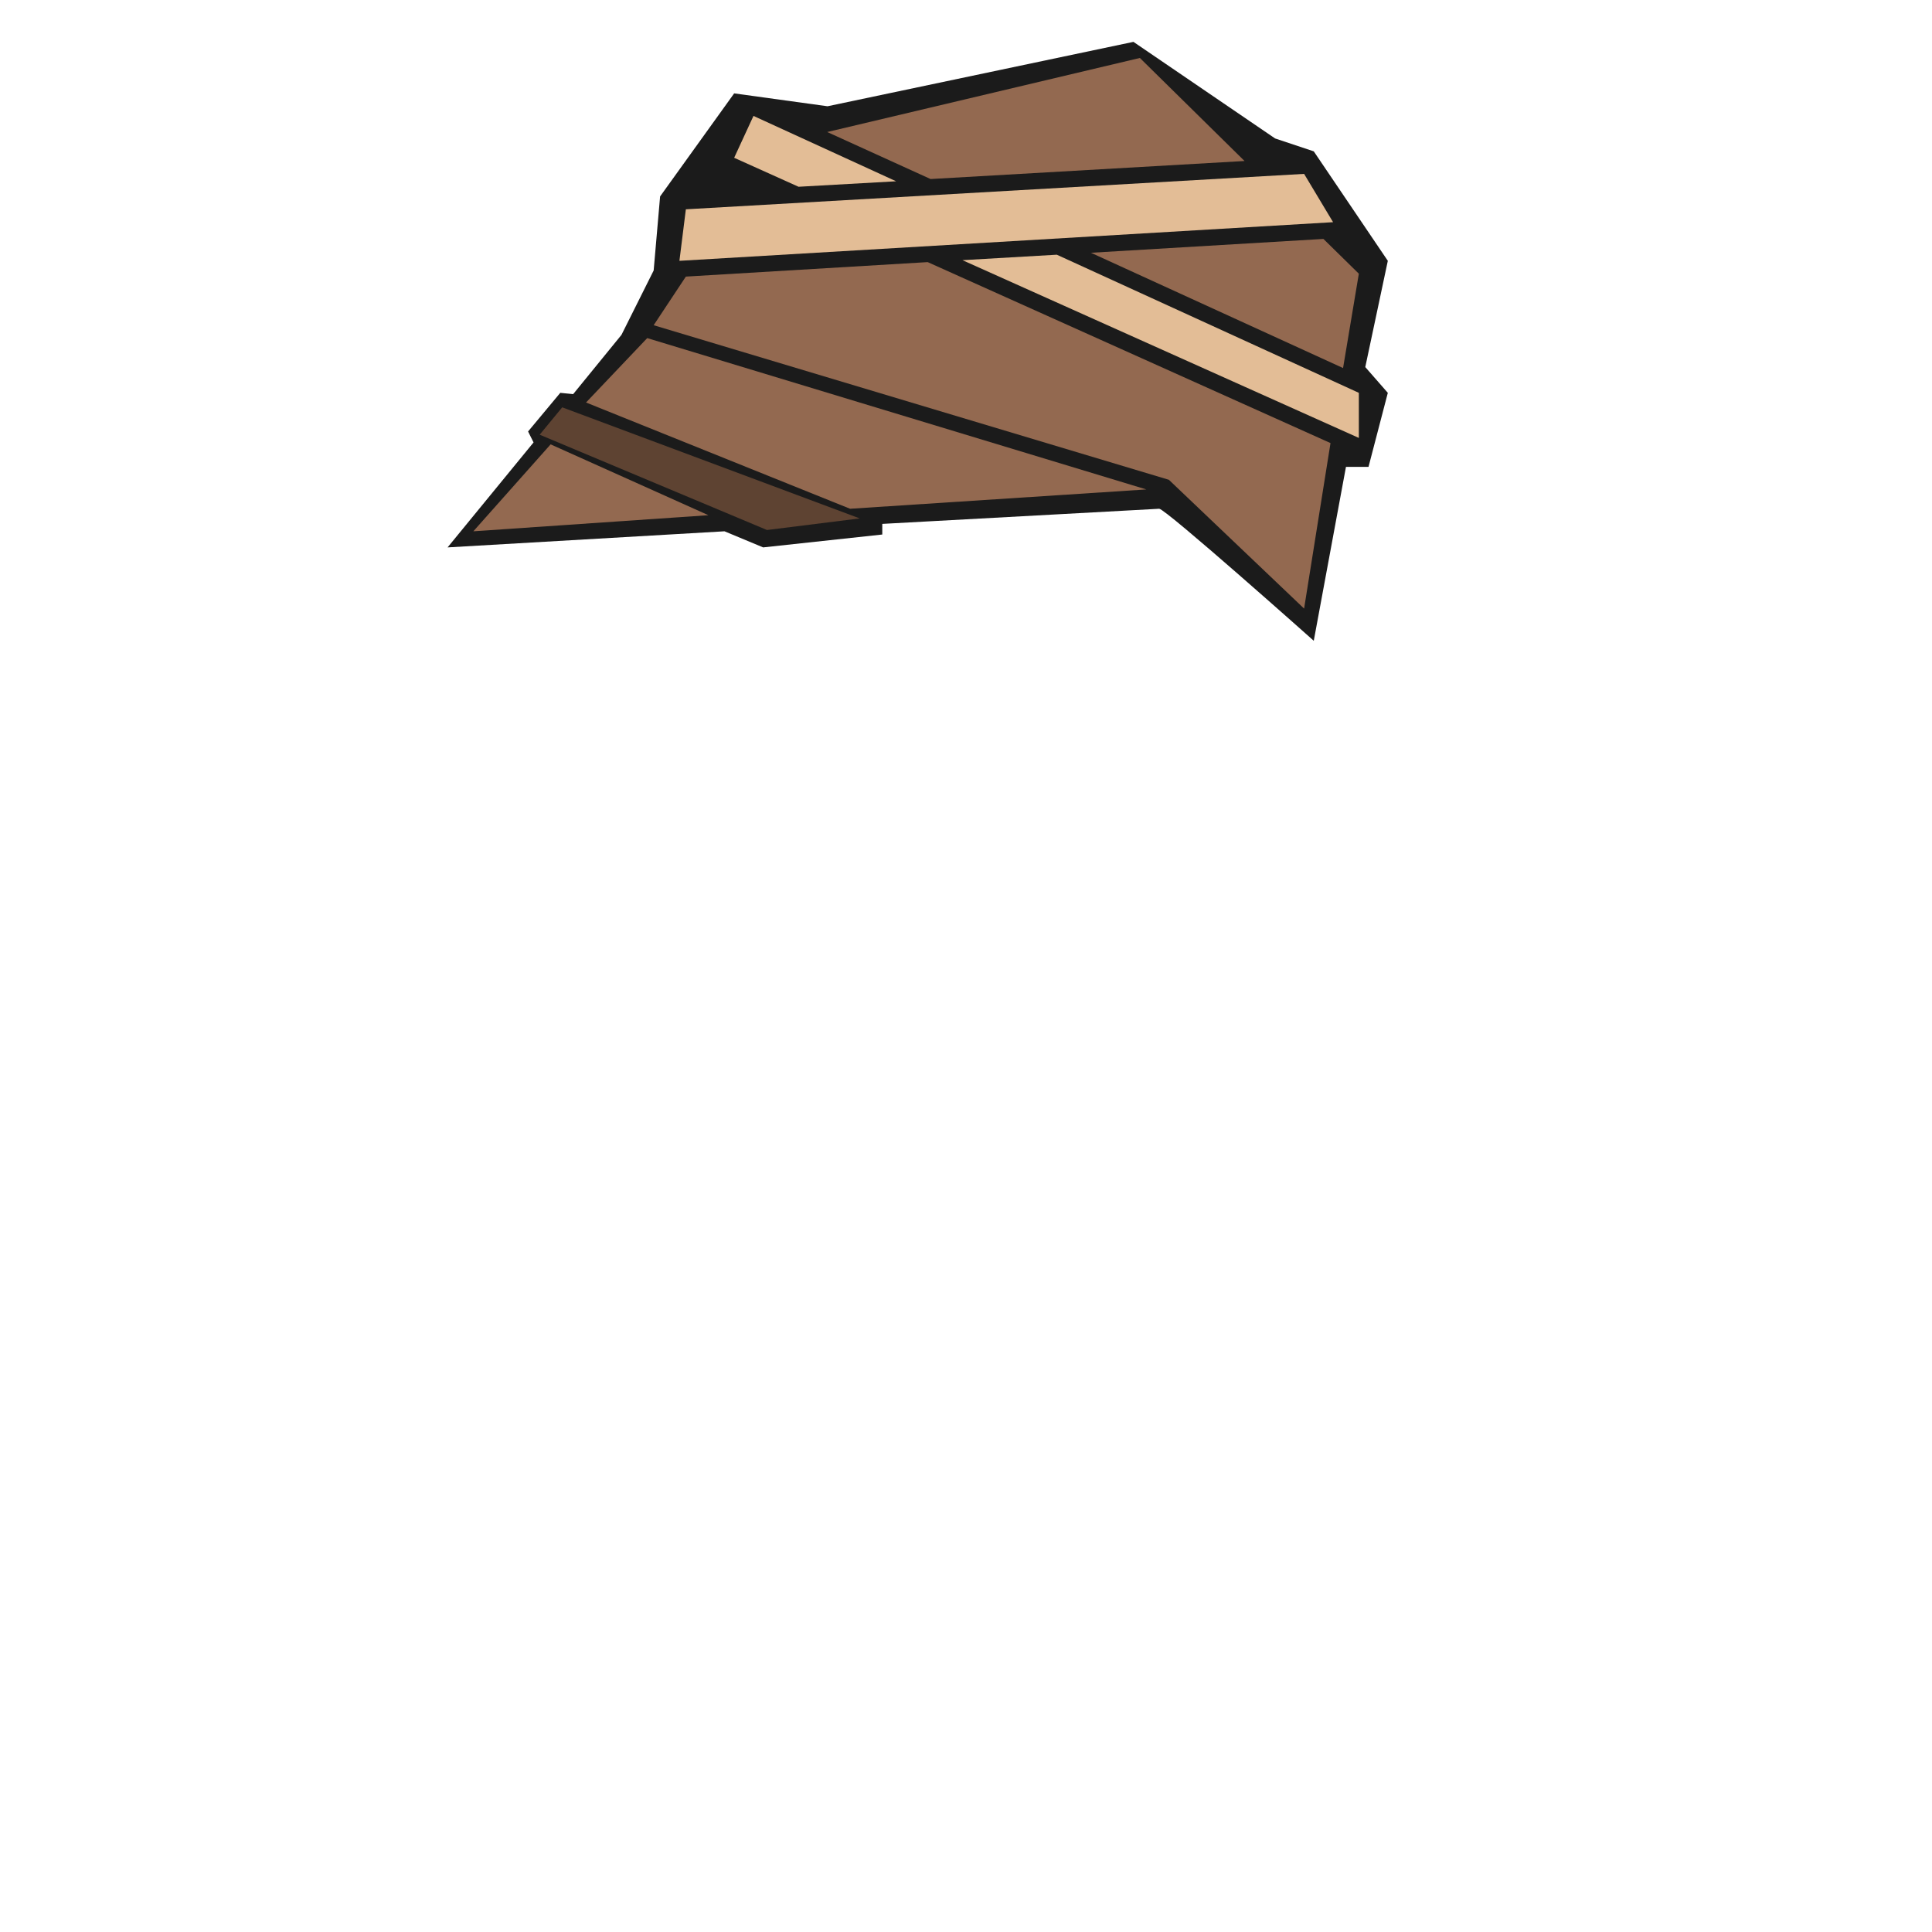 <svg id="Hat" xmlns="http://www.w3.org/2000/svg" viewBox="0 0 600 600"><defs><style>.cls-1{fill:#1b1b1b;}.cls-2{fill:#e3bd96;}.cls-3{fill:#936950;}.cls-4{fill:#5e4332;}</style></defs><title>Pepe</title><path class="cls-1" d="M360,158c2,0,48,41,48,41l10-54h7l6-23-7-8,7-33L408,47l-12-4L352,13,257,33l-29-4L205,61l-2,23-10,20-15,18.4-4-.4-10,12,1.7,3.4L139,170l86-5,12,5,37-4v-3.3Z"/><polygon class="cls-2" points="213 65 405 54 414 69 211 81 213 65"/><polygon class="cls-3" points="289 55.6 386.5 50 354 18 256.9 41 289 55.6"/><polygon class="cls-3" points="288.1 81.4 213 85.9 203 101 363 149 405 189 413.2 137.6 288.1 81.4"/><polygon class="cls-3" points="417.1 114.3 422 85 411 74.2 338.8 78.5 417.1 114.3"/><polygon class="cls-2" points="278.3 56.3 234 36 228 49 248 58 278.3 56.3"/><polygon class="cls-2" points="298.9 80.8 422 136 422 122 328.2 79.1 298.9 80.8"/><polygon class="cls-3" points="264 158 356 152 201 105 182 125 264 158"/><polygon class="cls-3" points="171 138 147 165 220 160 171 138"/><polygon class="cls-4" points="267 161 174.6 126.5 167.6 135 238.2 164.6 267 161"/></svg>